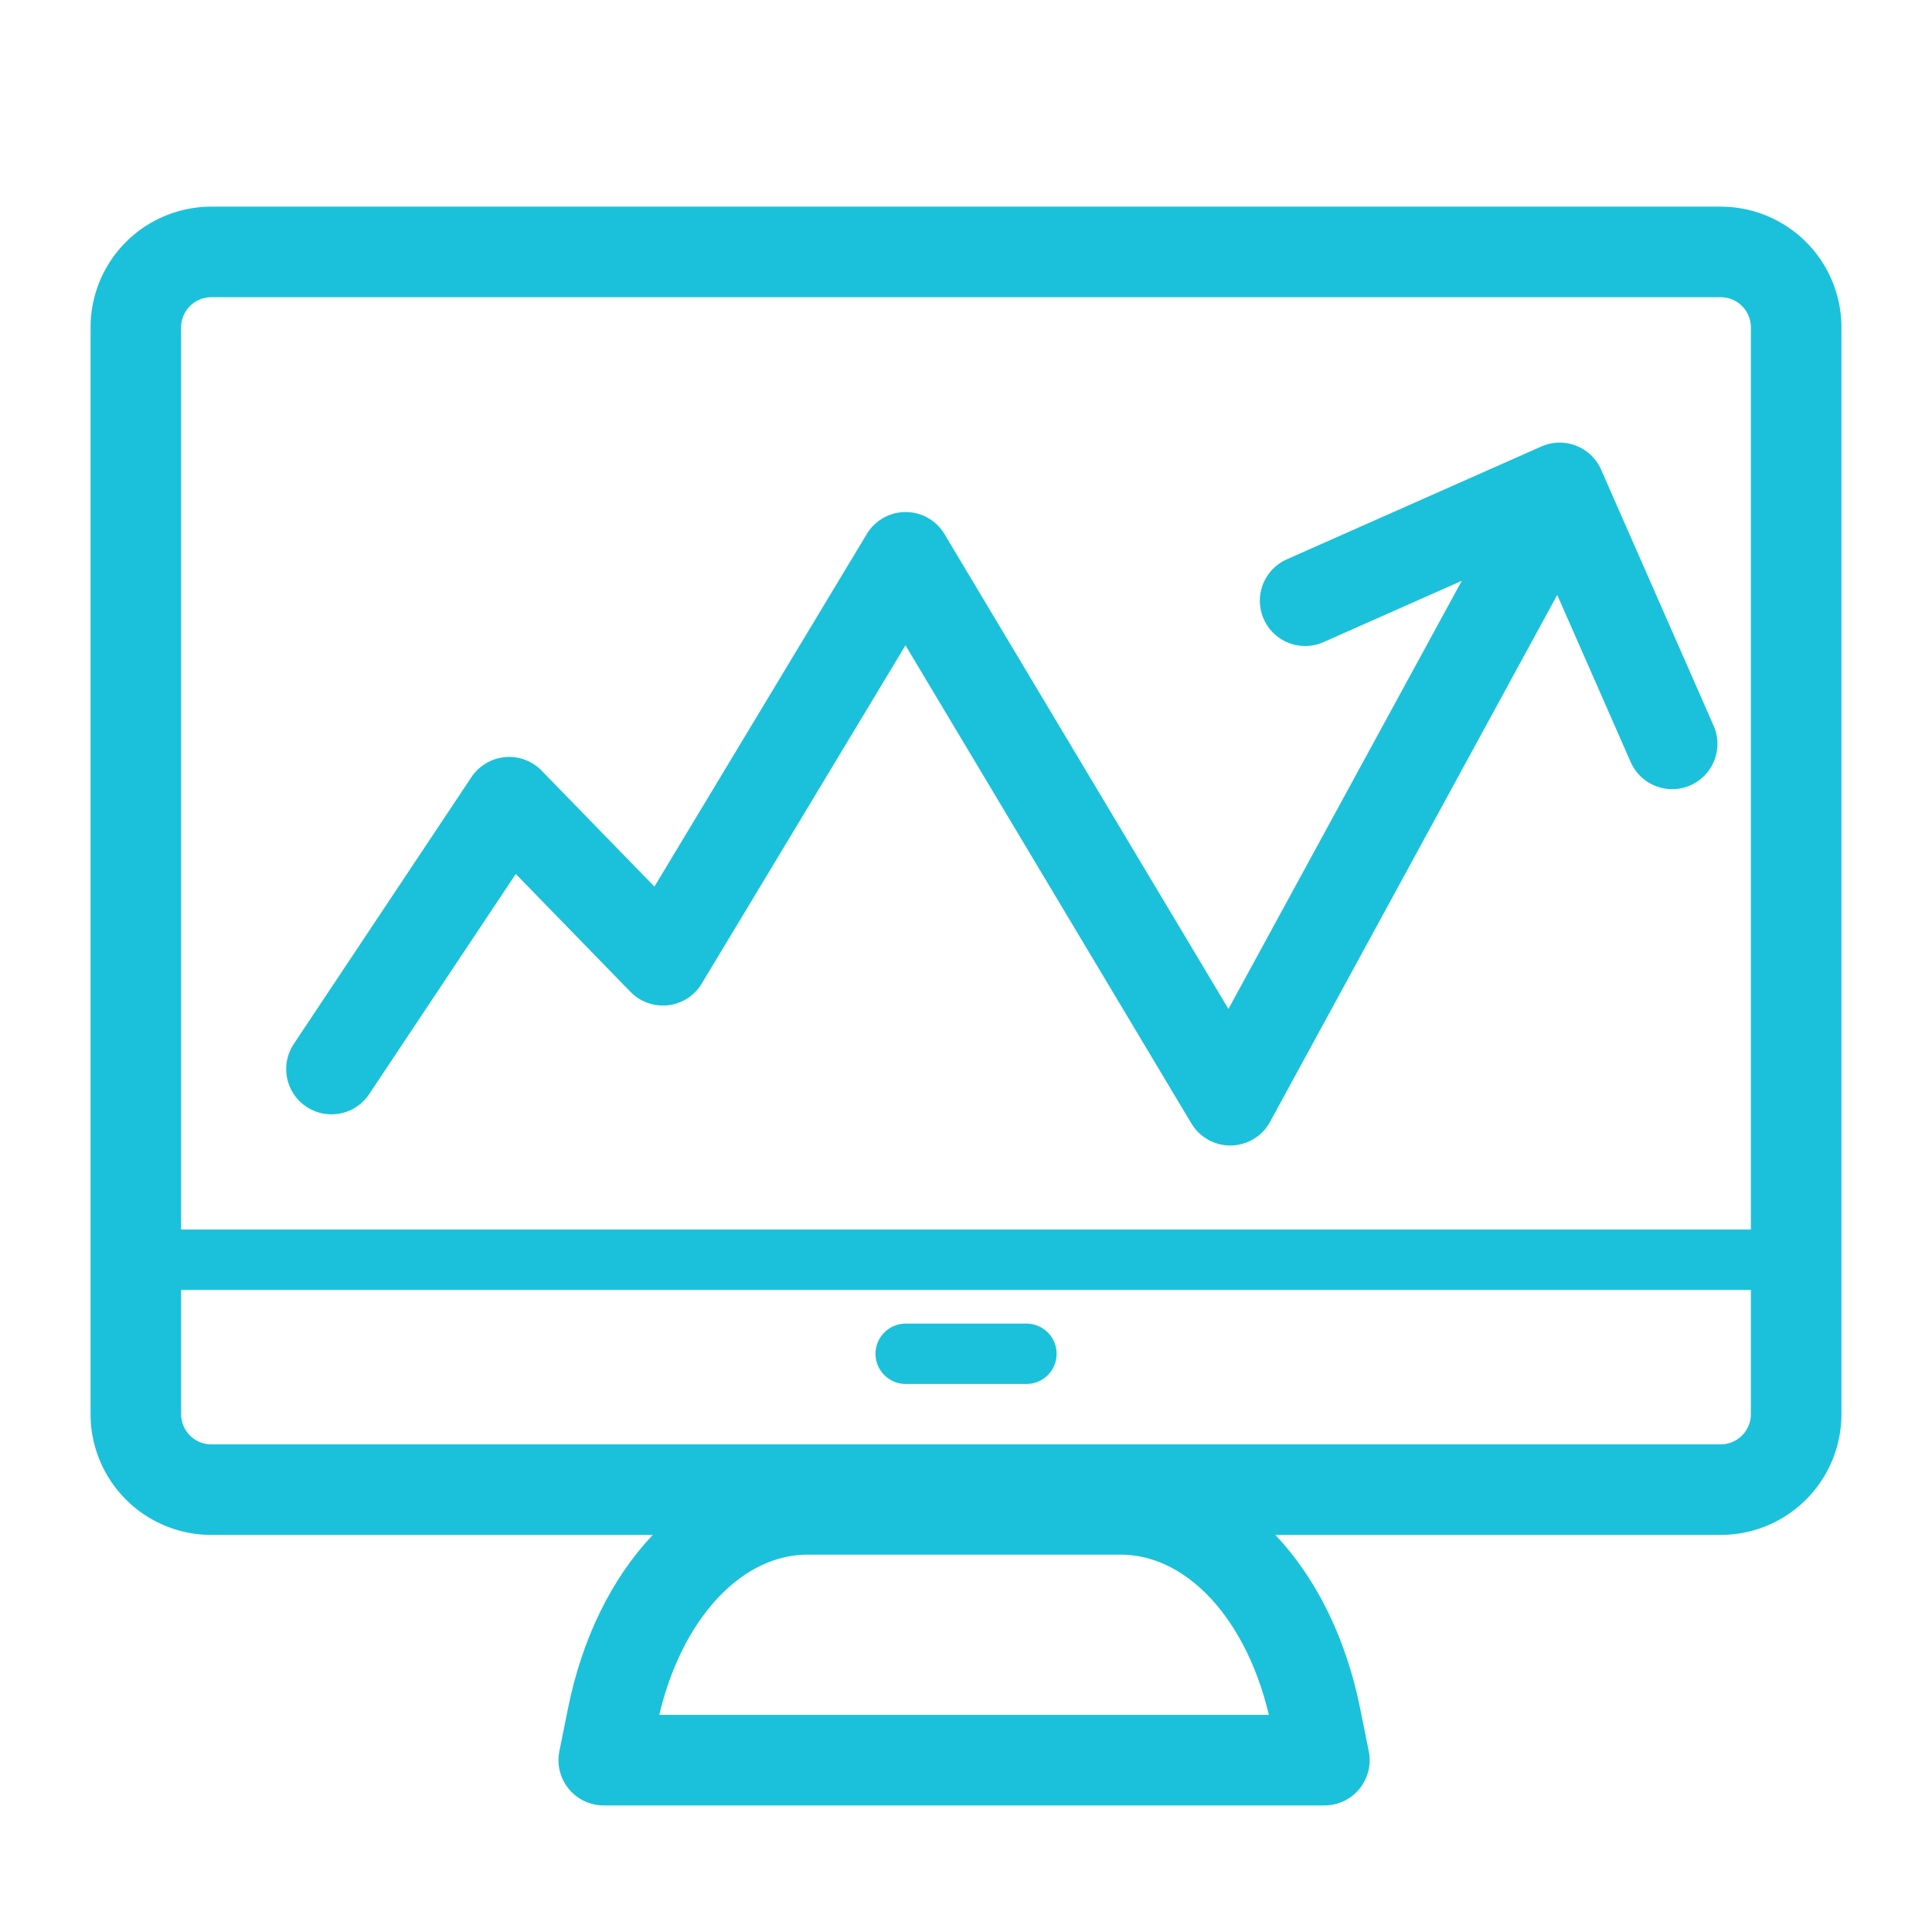 <svg xmlns="http://www.w3.org/2000/svg" width="32" height="32" viewBox="0 0 32 32">
    <path style="fill:none" d="M0 0h32v32H0z"/>
    <path data-name="패스 490" d="M254.826 435.742H242.89l.145-.719c.416-2.055 1.716-3.435 3.234-3.435h5.178c1.518 0 2.817 1.38 3.234 3.435z" transform="translate(-232.89 -406.588)" style="stroke-linejoin:round;stroke-width:1.5px;stroke-linecap:round;stroke:#1bc1db;fill:none"/>
    <g data-name="패스 494" style="fill:none">
        <path d="M2 0h25a2 2 0 0 1 2 2v18a2 2 0 0 1-2 2H2a2 2 0 0 1-2-2V2a2 2 0 0 1 2-2z" style="stroke:none" transform="translate(1.5 3.423)"/>
        <path d="M2 1.5a.5.5 0 0 0-.5.5v18a.5.5 0 0 0 .5.5h25a.5.5 0 0 0 .5-.5V2a.5.5 0 0 0-.5-.5H2M2 0h25a2 2 0 0 1 2 2v18a2 2 0 0 1-2 2H2a2 2 0 0 1-2-2V2a2 2 0 0 1 2-2z" style="fill:#1bc1db;stroke:none" transform="translate(1.5 3.423)"/>
    </g>
    <path data-name="패스 495" d="M-6436.062-2335.958h28" transform="translate(6438.063 2356.823)" style="stroke:#1bc1db;fill:none"/>
    <path data-name="패스 496" d="M-6436.062-2335.958h2" transform="translate(6451.063 2358.381)" style="stroke-linecap:round;stroke:#1bc1db;fill:none"/>
    <path data-name="패스 497" d="m4.2 16.766 2.943-4.42 2.547 2.618 4.02-6.674 5.377 8.992 5.368-9.849" transform="translate(1.29 .941)" style="stroke-linejoin:round;stroke-width:1.5px;stroke-linecap:round;stroke:#1bc1db;fill:none"/>
    <path data-name="패스 498" d="m20.726 11.4-1.863-4.24-4.216 1.869" transform="translate(6.97 .921)" style="stroke-linejoin:round;stroke-width:1.5px;stroke-linecap:round;stroke:#1bc1db;fill:none"/>
</svg>
